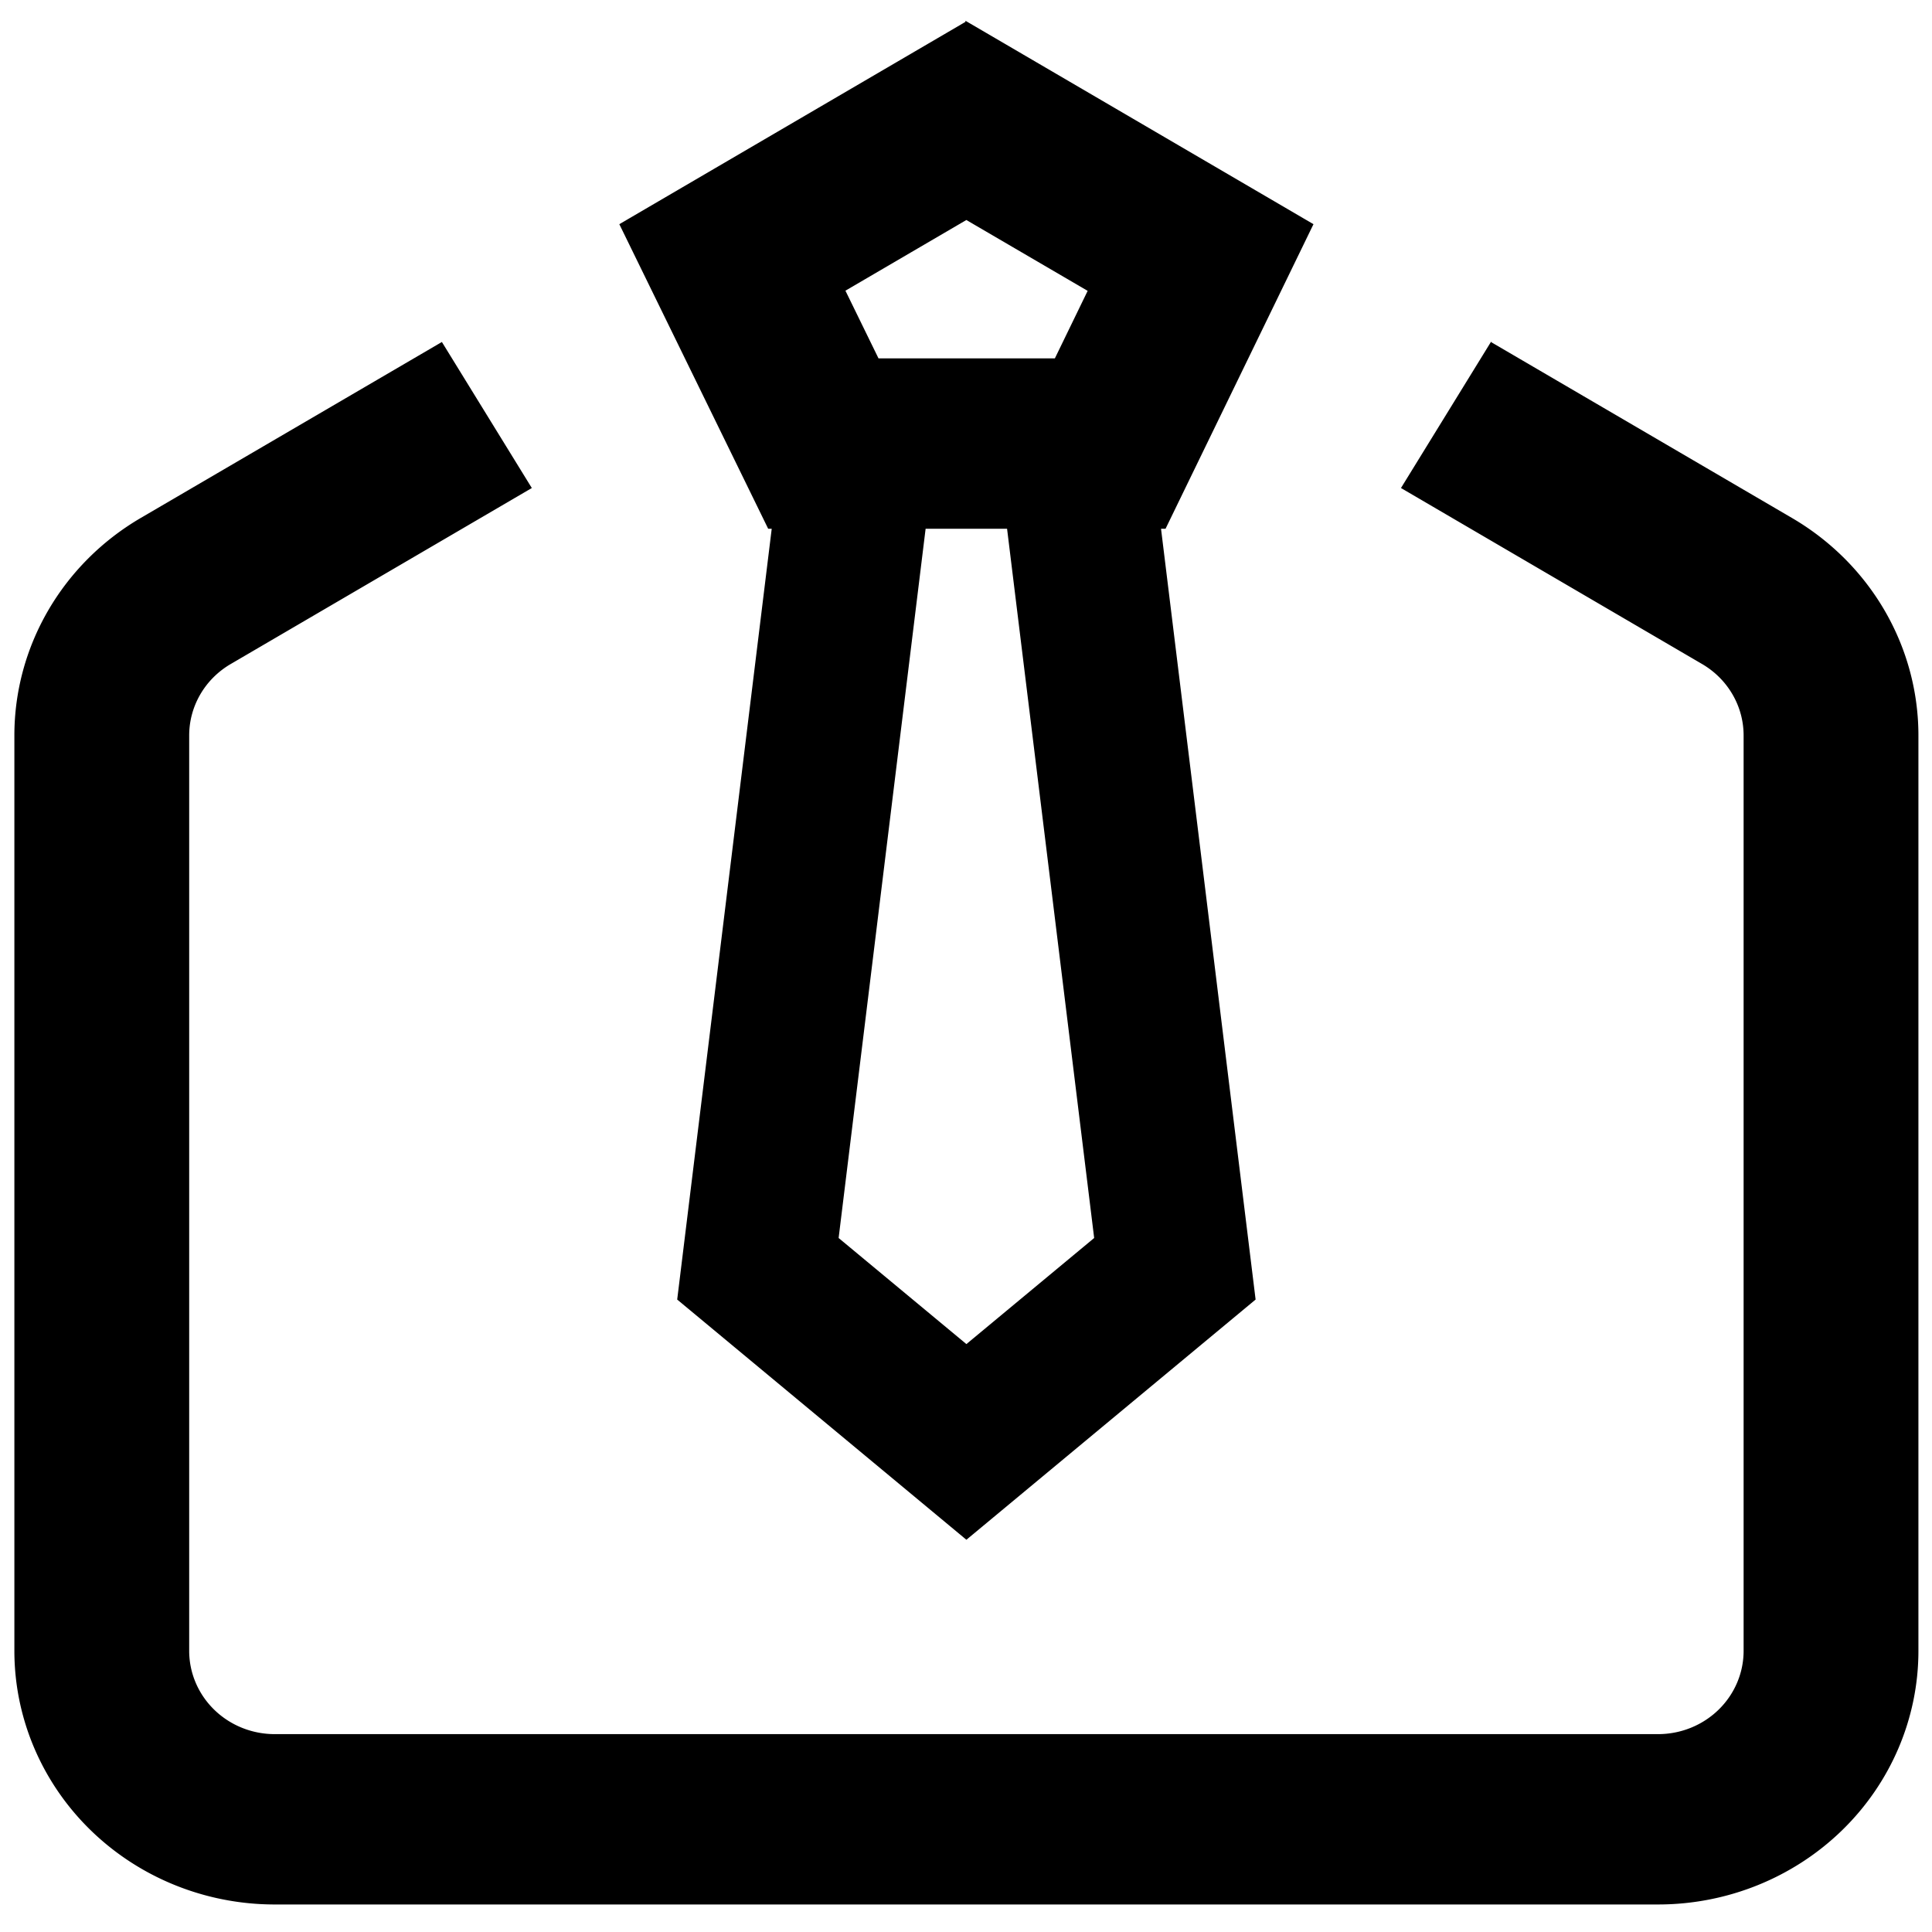 <svg viewBox="0 0 1024 1024" xmlns="http://www.w3.org/2000/svg"><path stroke="null" d="m790.379 181.94 159.17 93.036a137.48 133.93 0 0 1 66.754 114.852V874.98a137.48 133.93 0 0 1-137.48 133.93H145.602A137.48 133.93 0 0 1 8.12 874.98V389.828a137.48 133.93 0 0 1 66.754-114.882l159.17-93.007 47.14 76.549-159.17 93.036a45.826 44.643 0 0 0-22.24 38.333V874.98a45.826 44.643 0 0 0 45.826 44.643h733.223a45.826 44.643 0 0 0 45.826-44.643V389.828a45.826 44.643 0 0 0-22.241-38.304l-159.17-93.036 47.14-76.549zM512.212 11.878l183.306 107.143-78.058 160.716h-2.658l50.165 408.842-152.755 126.875L359.457 688.58l50.134-408.842h-2.138l-78.547-160.716L512.212 11.88zm22.027 267.859h-44.085l-46.193 376.639 68.251 56.667 68.25-56.667-46.253-376.64h.03zm-22.027-163.722-64.768 37.858 17.872 36.577h94.097l17.72-36.488-64.92-37.917v-.03z"/></svg>